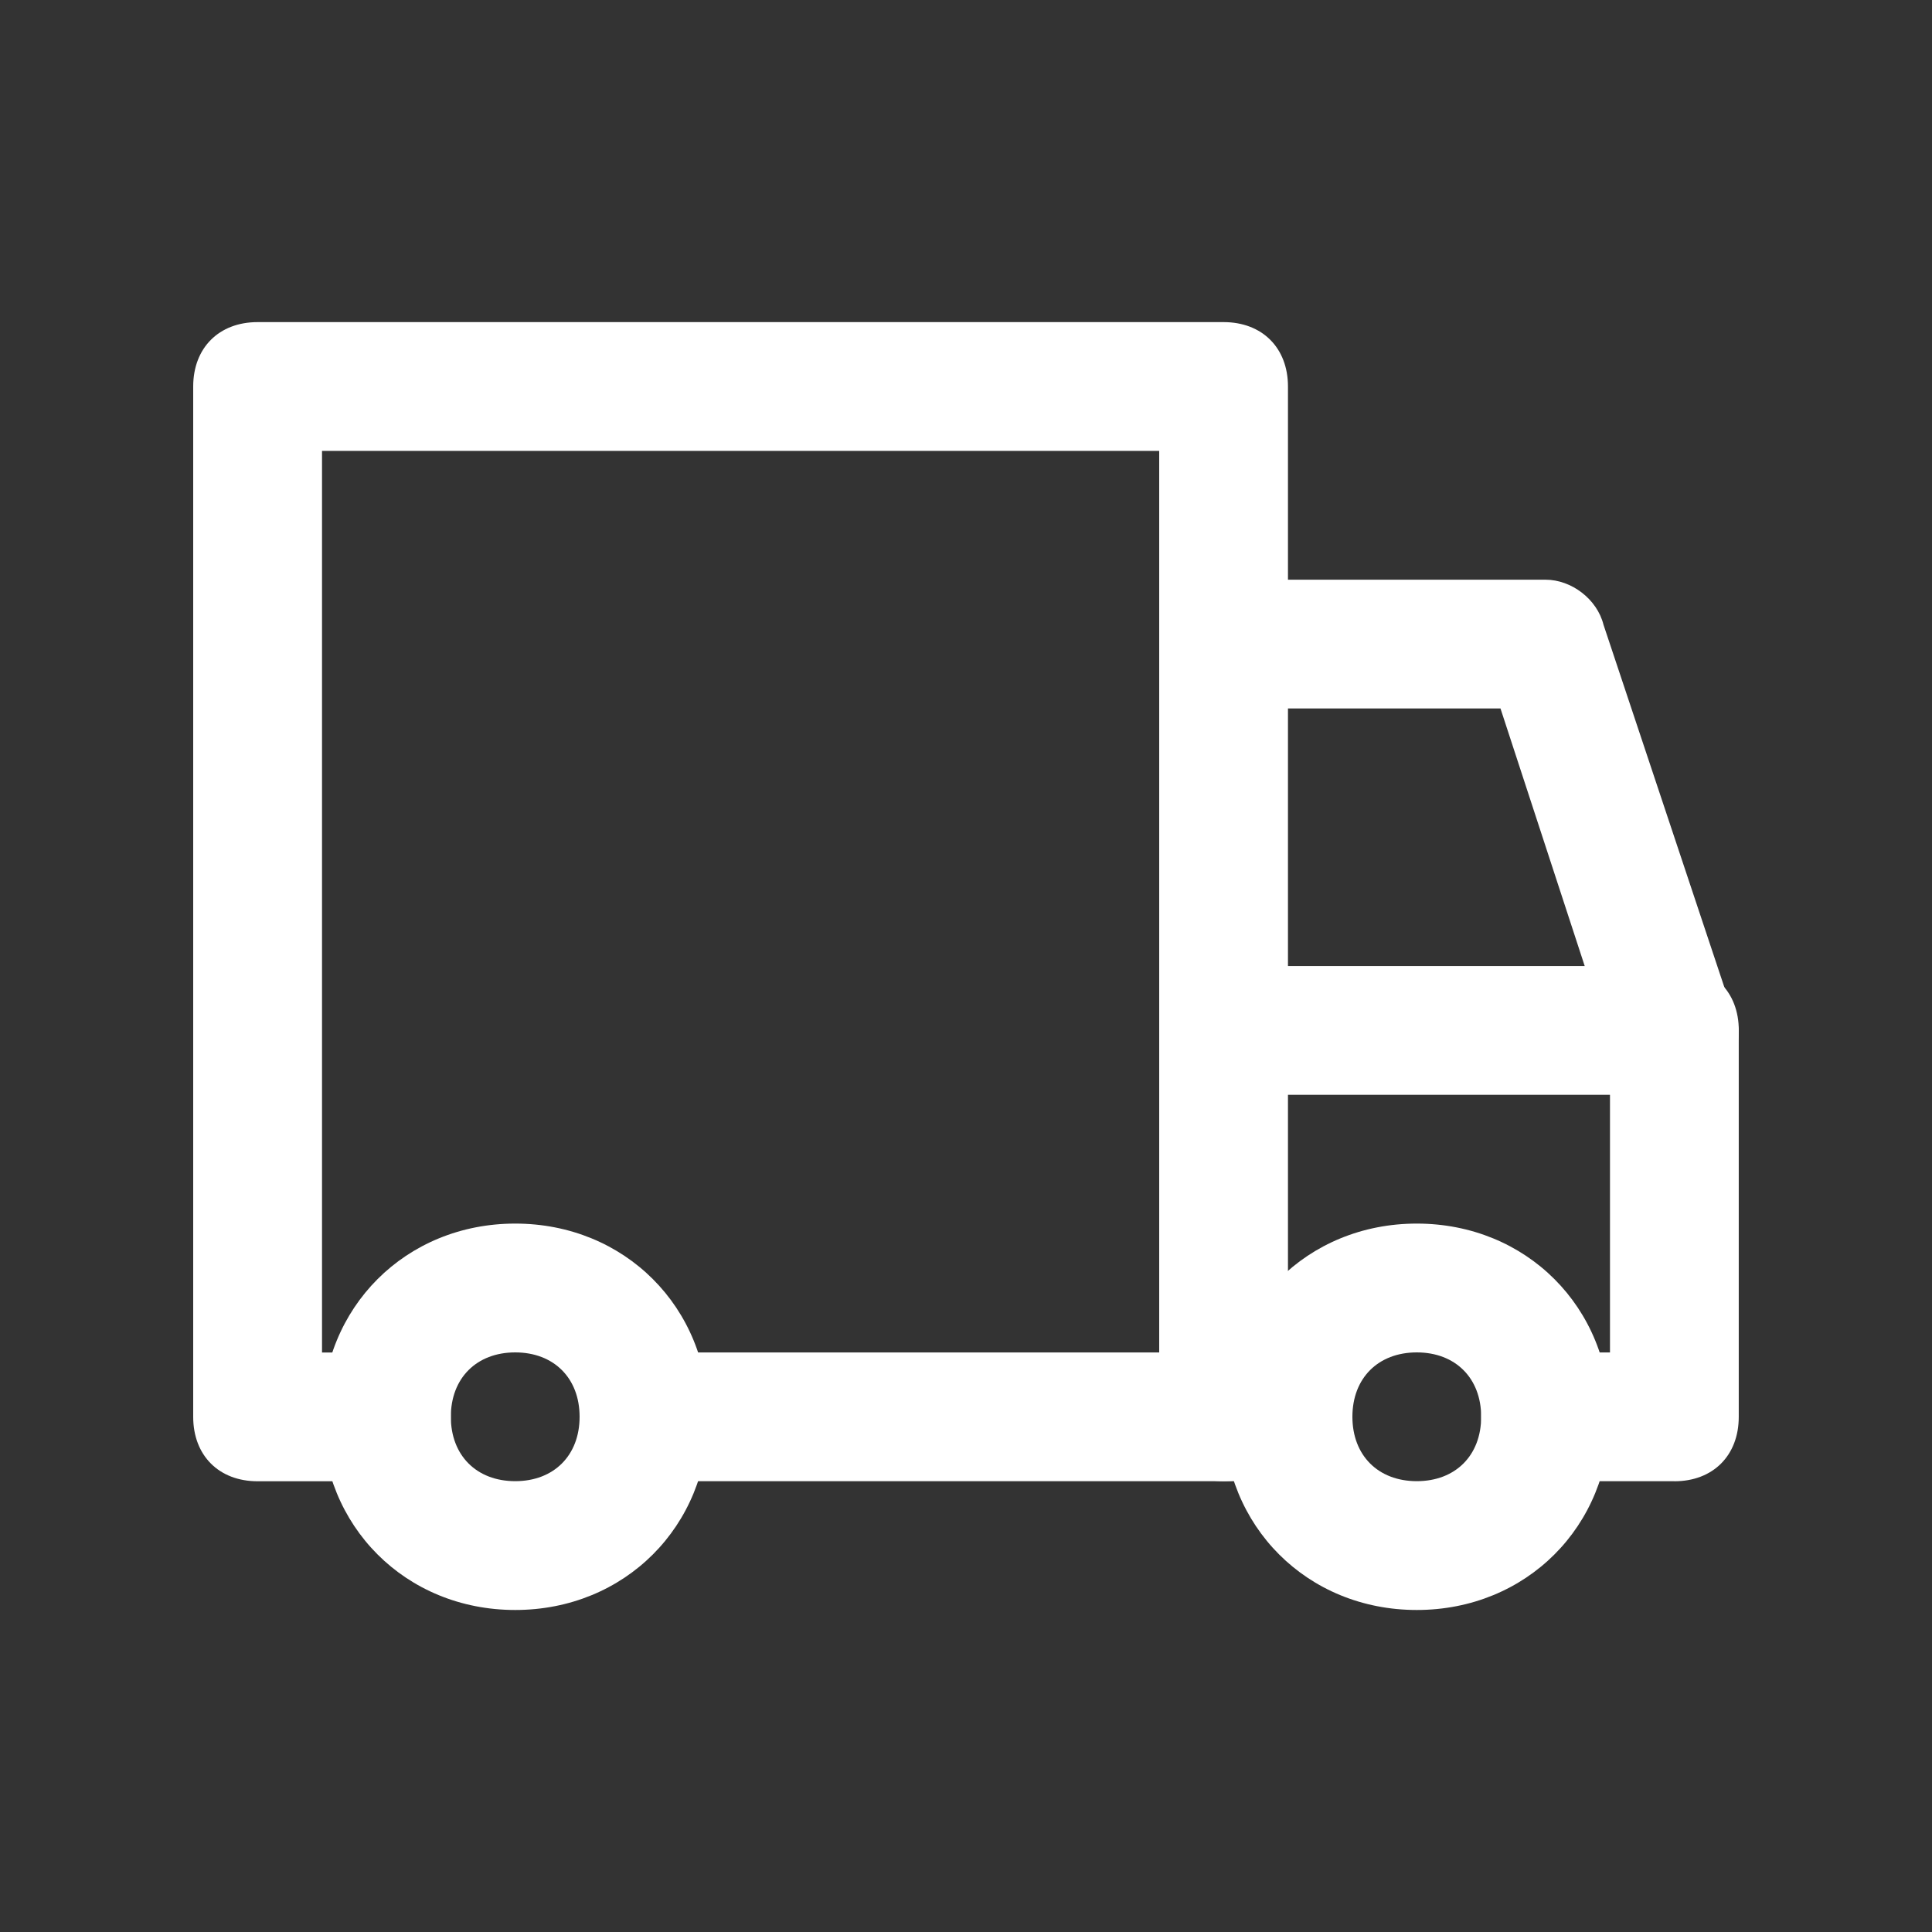 <!-- Generated by IcoMoon.io -->
<svg version="1.1" xmlns="http://www.w3.org/2000/svg" width="40" height="40" viewBox="0 0 40 40">
<rect x="0" y="0" width="40" height="40" fill="#333333" stroke="none"/>
<title>mi-truck</title>
<path fill="#fff" d="M10.667 33.333c-2.267 0-4-1.733-4-4s1.733-4 4-4 4 1.733 4 4-1.733 4-4 4zM10.667 28c-0.8 0-1.333 0.533-1.333 1.333s0.533 1.333 1.333 1.333 1.333-0.533 1.333-1.333-0.533-1.333-1.333-1.333z"></path>
<path fill="#fff" d="M29.333 33.333c-2.267 0-4-1.733-4-4s1.733-4 4-4 4 1.733 4 4-1.733 4-4 4zM29.333 28c-0.8 0-1.333 0.533-1.333 1.333s0.533 1.333 1.333 1.333 1.333-0.533 1.333-1.333-0.533-1.333-1.333-1.333z"></path>
<path fill="#fff" d="M34.667 30.667h-2.667c-0.8 0-1.333-0.533-1.333-1.333s0.533-1.333 1.333-1.333h1.333v-6.4l-2.267-6.933h-5.733c-0.8 0-1.333-0.533-1.333-1.333v-4h-17.333v18.667h1.333c0.8 0 1.333 0.533 1.333 1.333s-0.533 1.333-1.333 1.333h-2.667c-0.8 0-1.333-0.533-1.333-1.333v-21.333c0-0.8 0.533-1.333 1.333-1.333h20c0.8 0 1.333 0.533 1.333 1.333v4h5.333c0.533 0 1.067 0.4 1.2 0.933l2.667 8c0 0.133 0.133 0.267 0.133 0.4v8c0 0.8-0.533 1.333-1.333 1.333z"></path>
<path fill="#fff" d="M26.667 30.667h-13.333c-0.8 0-1.333-0.533-1.333-1.333s0.533-1.333 1.333-1.333h13.333c0.8 0 1.333 0.533 1.333 1.333s-0.533 1.333-1.333 1.333z"></path>
<path fill="#fff" d="M25.333 30.667c-0.8 0-1.333-0.533-1.333-1.333v-16c0-0.8 0.533-1.333 1.333-1.333s1.333 0.533 1.333 1.333v16c0 0.8-0.533 1.333-1.333 1.333z"></path>
<path fill="#fff" d="M34.667 22.667h-9.333c-0.8 0-1.333-0.533-1.333-1.333s0.533-1.333 1.333-1.333h9.333c0.8 0 1.333 0.533 1.333 1.333s-0.533 1.333-1.333 1.333z"></path>
</svg>
